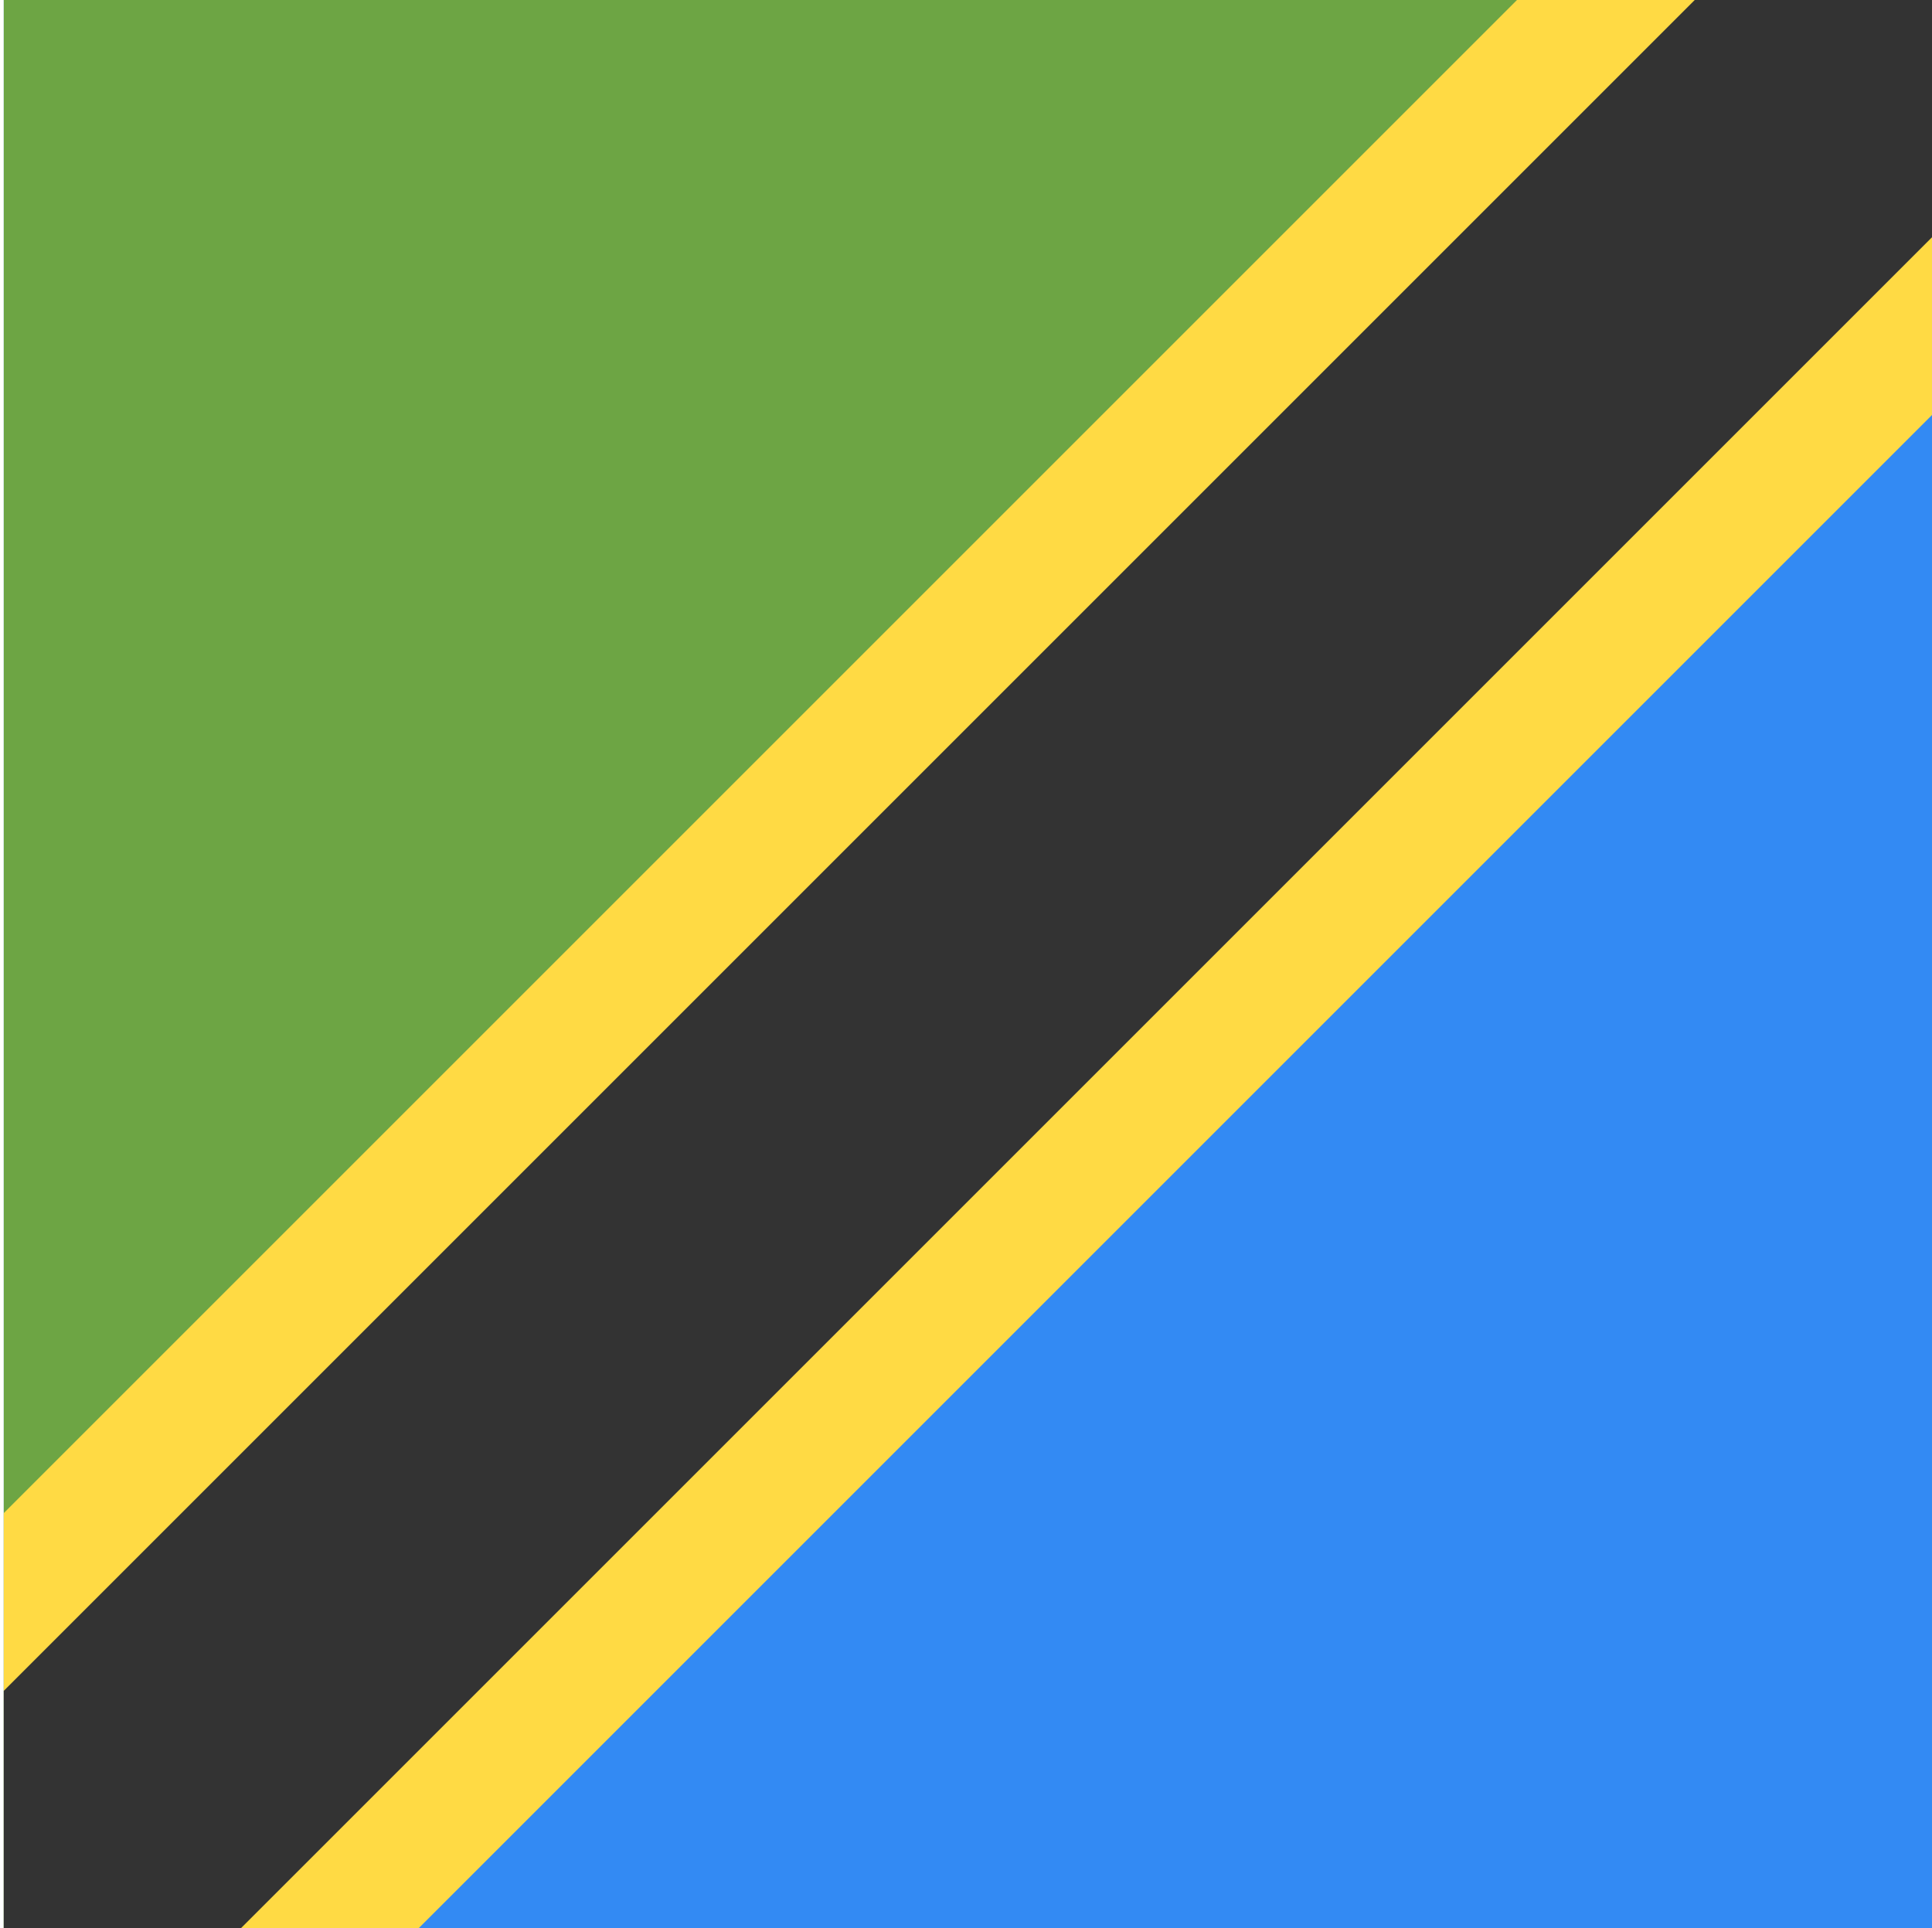 <svg xmlns="http://www.w3.org/2000/svg" width="513" height="512" fill="none"><path fill="#338AF3" d="M513 0v512H1V0h512Z"/><path fill="#6DA544" d="M1 512V0h512L1 512Z"/><path fill="#FFDA44" d="M513 110.2V0H402.8L1 401.8V512h110.2L513 110.2Z"/><path fill="#333" d="M1 449v63h63L513 63V0h-63L1 449Z"/></svg>